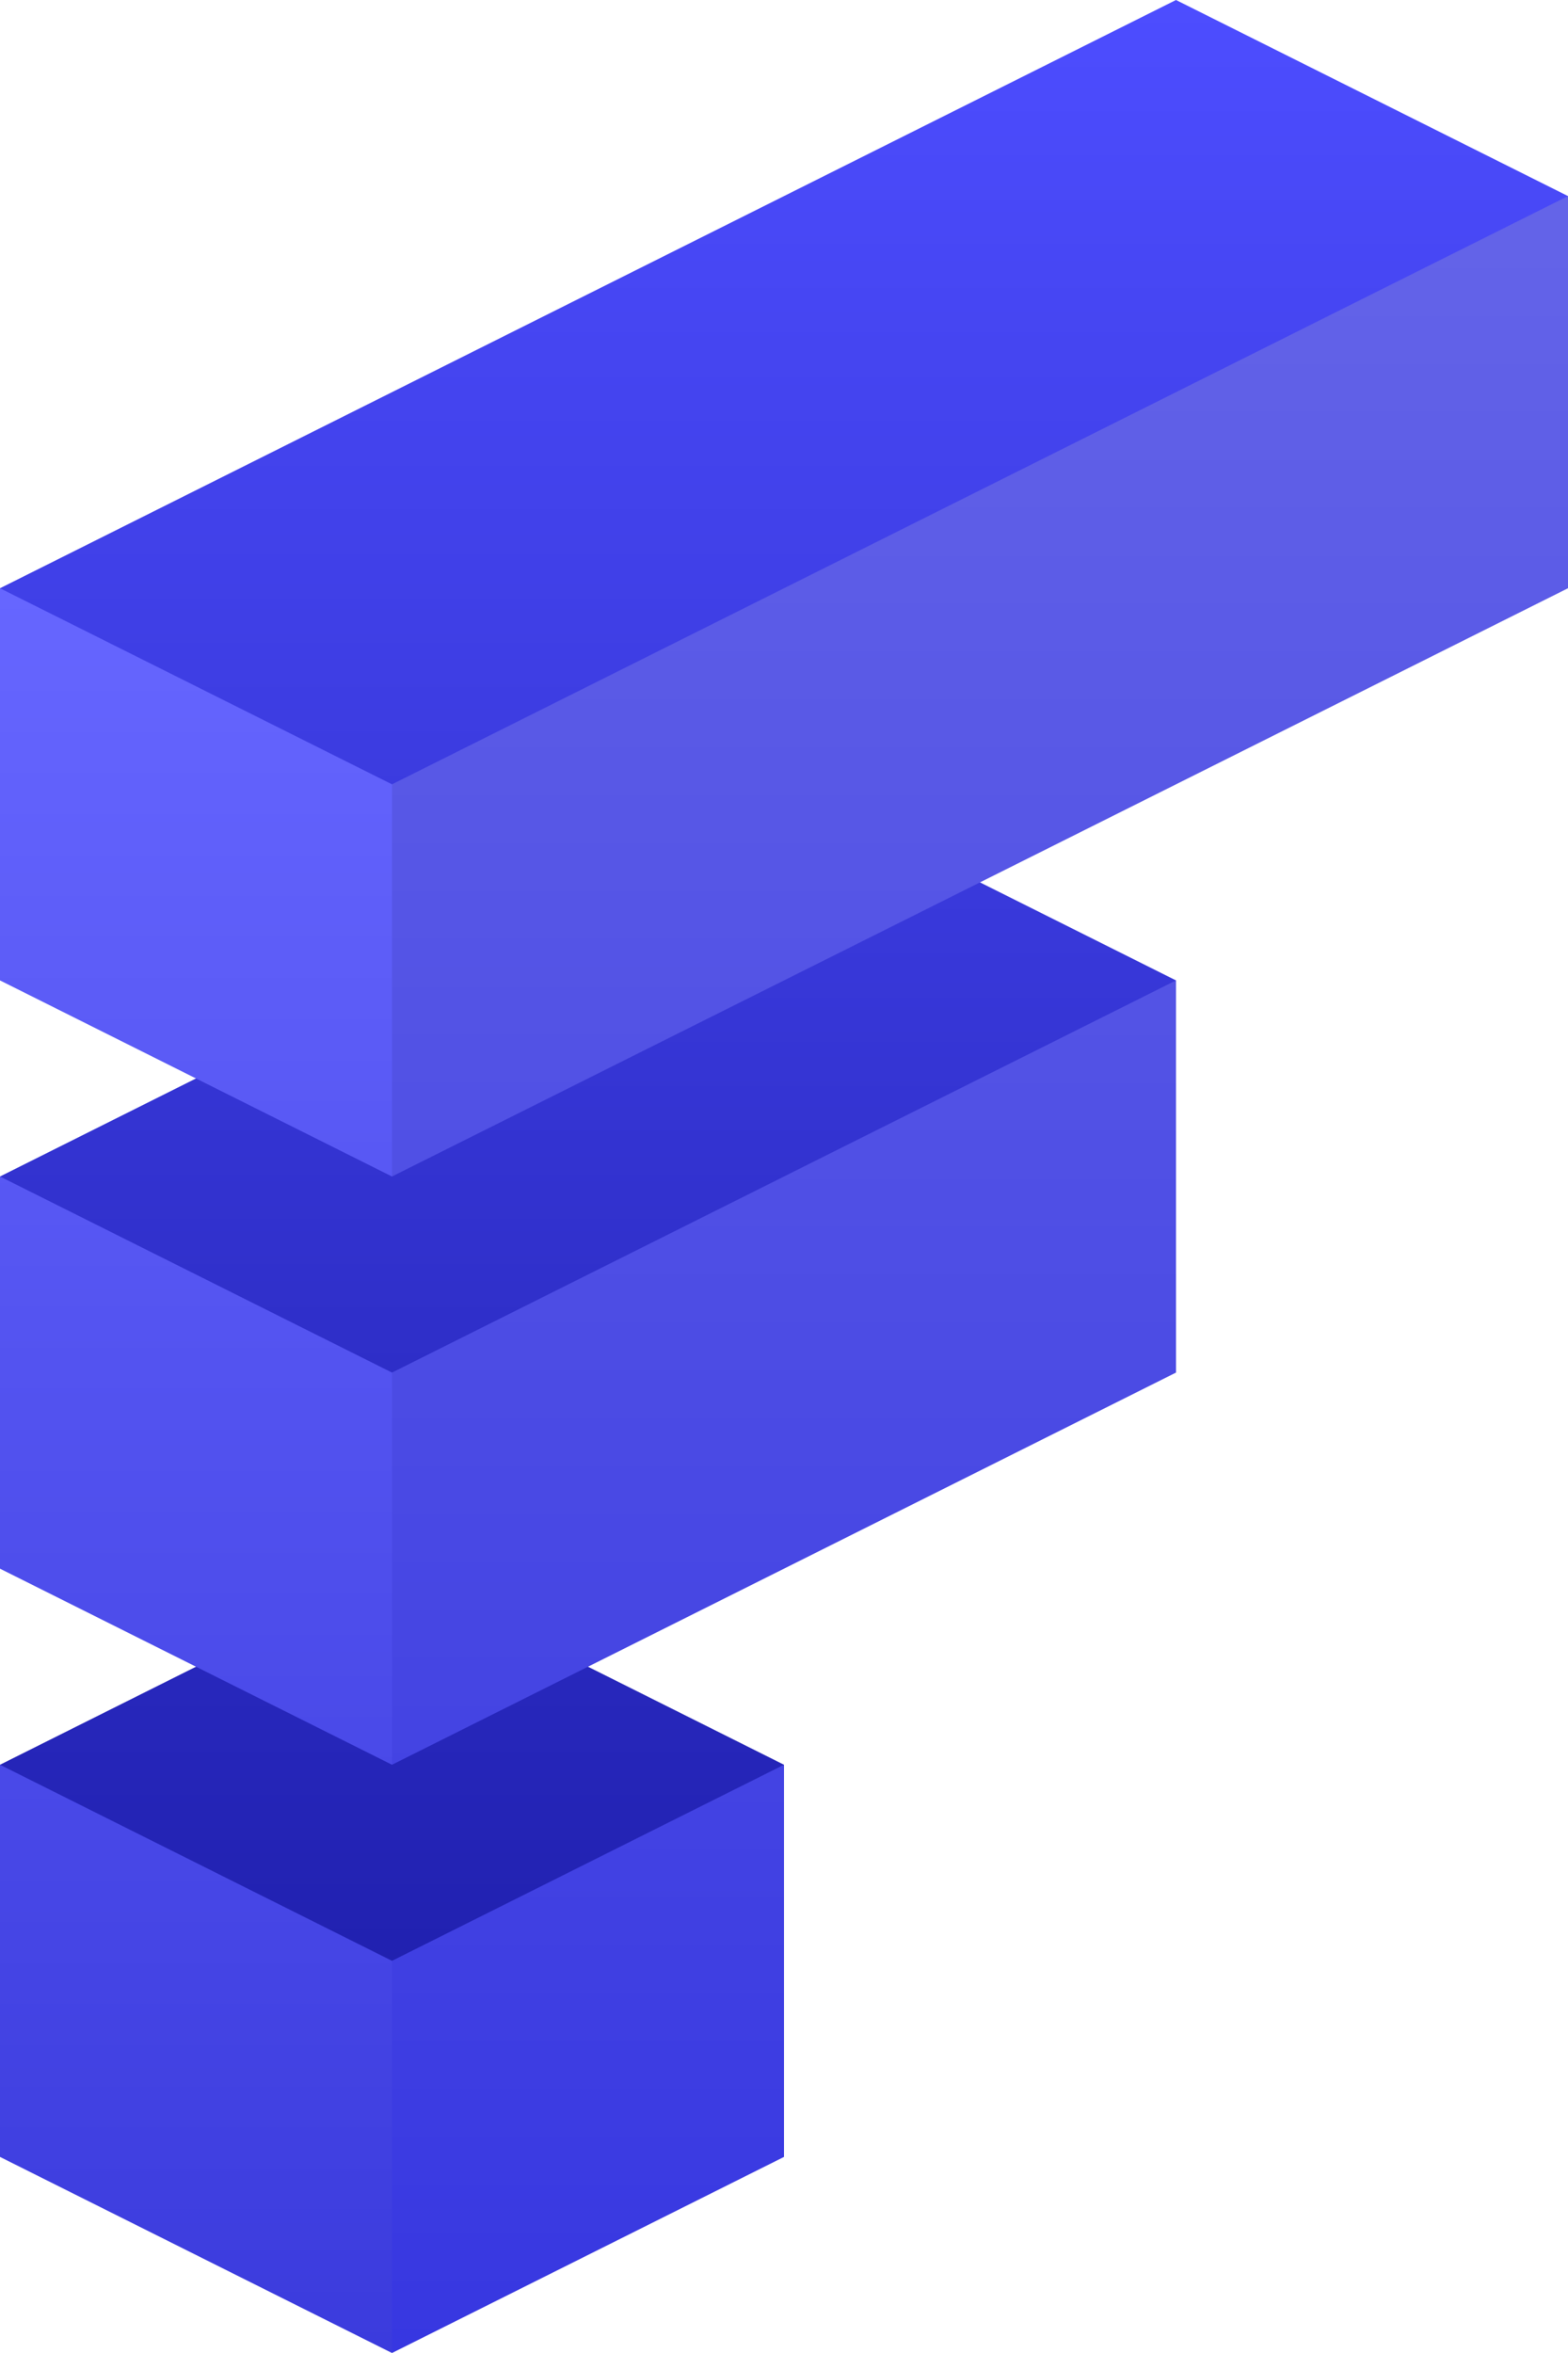 <svg width="40" height="60" viewBox="0 0 40 60" fill="none" xmlns="http://www.w3.org/2000/svg">
<g clip-path="url(#clip0_501_79)">
<path d="M30 0L40 5V7L10 22L0 17V15L30 0Z" fill="url(#paint0_linear_501_79)"/>
<path d="M20 20L30 25V26.5L10 37L0 32V30L20 20Z" fill="url(#paint1_linear_501_79)"/>
<path d="M10 40L0 45V47L10 52L20 47V45L10 40Z" fill="url(#paint2_linear_501_79)"/>
<path d="M0 30V40L10 45V35L0 30Z" fill="url(#paint3_linear_501_79)"/>
<path d="M10 50L0 45V55L10 60V50Z" fill="url(#paint4_linear_501_79)"/>
<path d="M10 20L0 15V25L10 30V20Z" fill="url(#paint5_linear_501_79)"/>
<path d="M10 30V20L40 5V15L10 30Z" fill="url(#paint6_linear_501_79)"/>
<path d="M30 35V25L10 35V45L30 35Z" fill="url(#paint7_linear_501_79)"/>
<path d="M20 55V45L10 50V60L20 55Z" fill="url(#paint8_linear_501_79)"/>
</g>
<defs>
<linearGradient id="paint0_linear_501_79" x1="20" y1="0" x2="20" y2="52" gradientUnits="userSpaceOnUse">
<stop stop-color="#4D4DFF"/>
<stop offset="1" stop-color="#1F1FAD"/>
</linearGradient>
<linearGradient id="paint1_linear_501_79" x1="20" y1="0" x2="20" y2="52" gradientUnits="userSpaceOnUse">
<stop stop-color="#4D4DFF"/>
<stop offset="1" stop-color="#1F1FAD"/>
</linearGradient>
<linearGradient id="paint2_linear_501_79" x1="20" y1="0" x2="20" y2="52" gradientUnits="userSpaceOnUse">
<stop stop-color="#4D4DFF"/>
<stop offset="1" stop-color="#1F1FAD"/>
</linearGradient>
<linearGradient id="paint3_linear_501_79" x1="5" y1="15" x2="5" y2="60" gradientUnits="userSpaceOnUse">
<stop stop-color="#6666FF"/>
<stop offset="1" stop-color="#3B3BDD"/>
</linearGradient>
<linearGradient id="paint4_linear_501_79" x1="5" y1="15" x2="5" y2="60" gradientUnits="userSpaceOnUse">
<stop stop-color="#6666FF"/>
<stop offset="1" stop-color="#3B3BDD"/>
</linearGradient>
<linearGradient id="paint5_linear_501_79" x1="5" y1="15" x2="5" y2="60" gradientUnits="userSpaceOnUse">
<stop stop-color="#6666FF"/>
<stop offset="1" stop-color="#3B3BDD"/>
</linearGradient>
<linearGradient id="paint6_linear_501_79" x1="25" y1="5" x2="25" y2="60" gradientUnits="userSpaceOnUse">
<stop stop-color="#6464E8"/>
<stop offset="1" stop-color="#3737E1"/>
</linearGradient>
<linearGradient id="paint7_linear_501_79" x1="25" y1="5" x2="25" y2="60" gradientUnits="userSpaceOnUse">
<stop stop-color="#6464E8"/>
<stop offset="1" stop-color="#3737E1"/>
</linearGradient>
<linearGradient id="paint8_linear_501_79" x1="25" y1="5" x2="25" y2="60" gradientUnits="userSpaceOnUse">
<stop stop-color="#6464E8"/>
<stop offset="1" stop-color="#3737E1"/>
</linearGradient>
<clipPath id="clip0_501_79">
<rect width="40" height="60" fill="white"/>
</clipPath>
</defs>
</svg>

